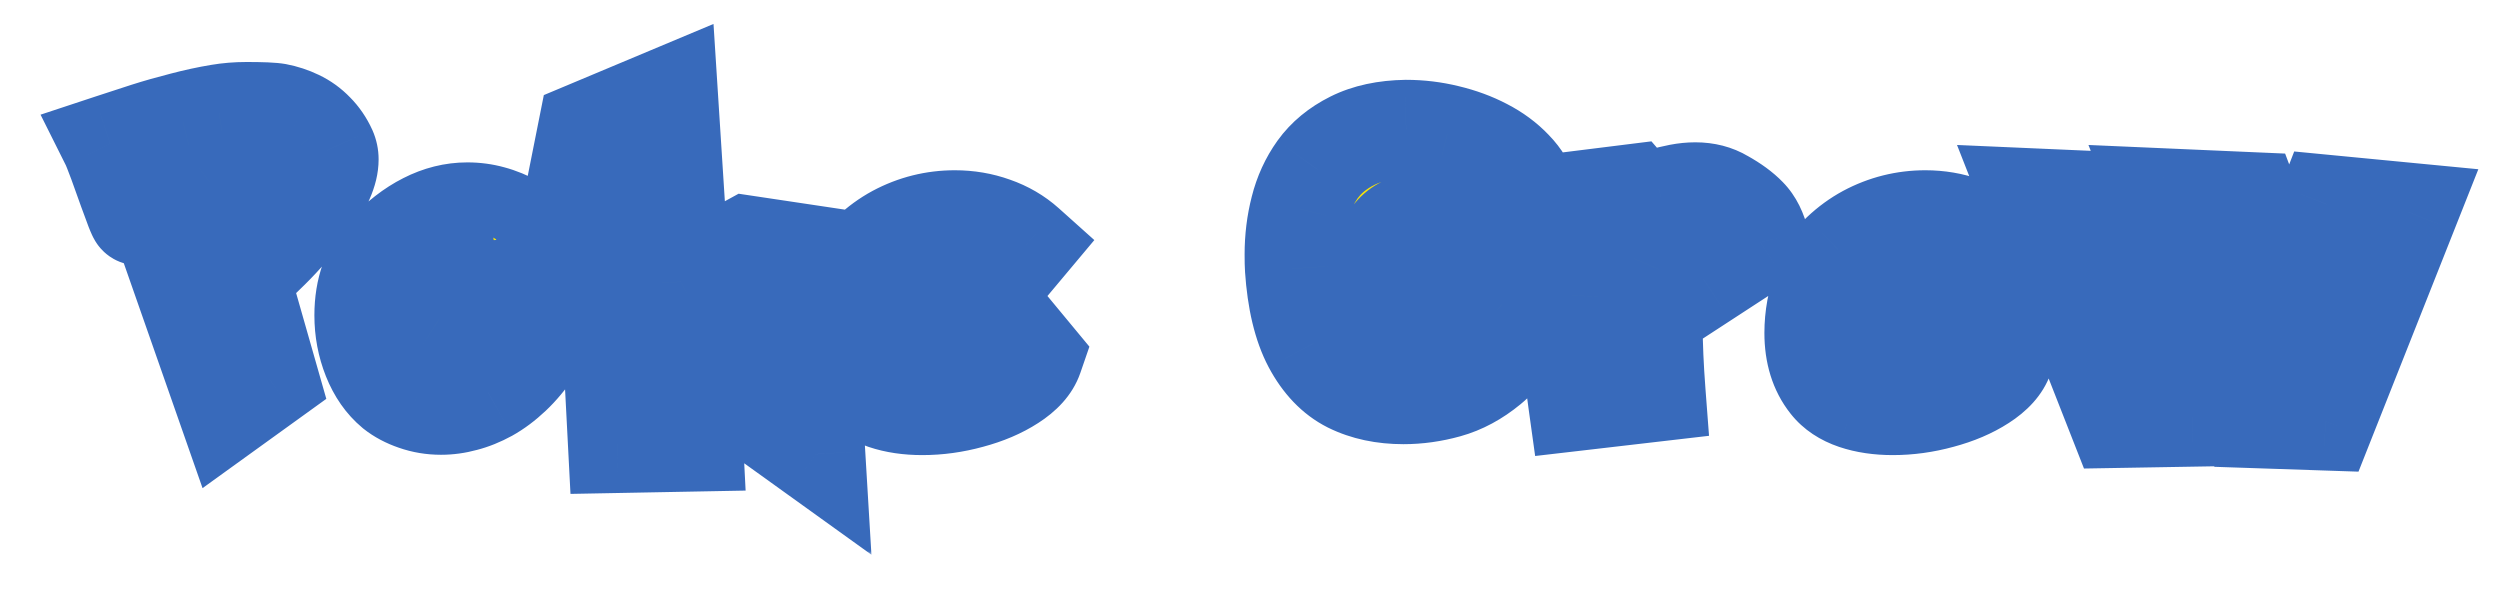 <svg width="304" height="73" viewBox="0 0 304 73" fill="none" xmlns="http://www.w3.org/2000/svg">
<mask id="path-1-outside-1_6_39" maskUnits="userSpaceOnUse" x="4" y="2.5" width="298" height="65" fill="black">
<rect fill="white" x="4" y="2.5" width="298" height="65"/>
<path d="M13.398 17.465C14.974 16.944 16.452 16.462 17.832 16.02C19.225 15.577 20.69 15.16 22.227 14.77C23.763 14.366 25.234 14.047 26.641 13.812C27.721 13.63 28.828 13.539 29.961 13.539C31.849 13.539 33.086 13.591 33.672 13.695C34.557 13.865 35.391 14.138 36.172 14.516C36.966 14.893 37.669 15.401 38.281 16.039C38.906 16.664 39.414 17.406 39.805 18.266C39.961 18.617 40.039 18.988 40.039 19.379C40.039 20.837 39.238 22.634 37.637 24.77C36.048 26.905 34.447 28.767 32.832 30.355C31.23 31.944 30.033 33.083 29.238 33.773L32.754 46.098L27.637 49.789L18.672 24.184C18.646 24.184 18.522 24.307 18.301 24.555C18.079 24.802 17.787 25.128 17.422 25.531C17.07 25.922 16.849 26.163 16.758 26.254C16.719 26.254 16.588 25.974 16.367 25.414C16.159 24.854 15.872 24.079 15.508 23.09C15.156 22.087 14.759 20.98 14.316 19.77C13.861 18.546 13.555 17.777 13.398 17.465ZM26.035 22.895L27.637 28.656C28.444 27.836 29.447 26.716 30.645 25.297C31.842 23.878 32.441 22.849 32.441 22.211C32.441 21.963 32.337 21.82 32.129 21.781C31.543 21.651 30.963 21.586 30.391 21.586C28.672 21.586 27.22 22.022 26.035 22.895ZM62.707 27.348C63.632 27.842 64.38 28.513 64.953 29.359C65.539 30.193 65.962 31.137 66.223 32.191C66.496 33.233 66.633 34.32 66.633 35.453C66.633 36.391 66.555 37.296 66.398 38.168C66.255 39.04 66.053 39.841 65.793 40.57C65.533 41.3 65.227 41.918 64.875 42.426C64.055 43.65 63.176 44.704 62.238 45.59C61.301 46.475 60.344 47.191 59.367 47.738C58.391 48.272 57.421 48.663 56.457 48.91C55.507 49.171 54.562 49.301 53.625 49.301C52.518 49.301 51.464 49.125 50.461 48.773C49.471 48.435 48.625 47.986 47.922 47.426C46.763 46.462 45.858 45.167 45.207 43.539C44.556 41.898 44.23 40.167 44.23 38.344C44.23 35.206 45.135 32.673 46.945 30.746C48.495 29.092 50.096 27.849 51.75 27.016C53.404 26.169 55.096 25.746 56.828 25.746C57.844 25.746 58.82 25.876 59.758 26.137C60.695 26.384 61.678 26.788 62.707 27.348ZM61.555 30.629C61.333 31.619 60.852 32.491 60.109 33.246C59.38 34.001 58.664 34.379 57.961 34.379C57.609 34.379 57.297 34.288 57.023 34.105C56.633 33.793 56.438 33.246 56.438 32.465C56.438 31.866 56.633 31.273 57.023 30.688C57.427 30.102 58.059 29.639 58.918 29.301C58.059 29.301 57.225 29.463 56.418 29.789C55.624 30.115 54.94 30.538 54.367 31.059C53.794 31.566 53.332 32.146 52.98 32.797C52.642 33.435 52.473 34.079 52.473 34.73C52.473 35.941 53.033 36.905 54.152 37.621C55.194 38.285 56.184 38.617 57.121 38.617C58.046 38.617 58.866 38.311 59.582 37.699C60.298 37.074 60.845 36.28 61.223 35.316C61.6 34.34 61.789 33.376 61.789 32.426C61.789 31.775 61.711 31.176 61.555 30.629ZM71.391 15.863L81.312 11.703L82.758 34.262L90.922 29.789L99.398 31.059L88.344 39.535L98.754 47.387L99.223 55.219L83.871 44.184L84.359 53.773L75.062 53.949L73.305 20.023L70.434 20.668L71.391 15.863ZM120.992 37.699L125.699 43.383C125.322 44.477 124.423 45.479 123.004 46.391C121.598 47.302 119.918 48.018 117.965 48.539C116.025 49.073 114.085 49.34 112.145 49.34C110.426 49.34 108.889 49.112 107.535 48.656C106.194 48.2 105.159 47.51 104.43 46.586C103.167 44.997 102.535 42.966 102.535 40.492C102.535 38.539 102.887 36.618 103.59 34.73C104.306 32.829 105.061 31.501 105.855 30.746C106.806 29.848 107.835 29.099 108.941 28.5C110.061 27.901 111.22 27.452 112.418 27.152C113.616 26.853 114.846 26.703 116.109 26.703C117.763 26.703 119.332 26.97 120.816 27.504C122.314 28.025 123.622 28.787 124.742 29.789L114.02 42.582C114.97 42.582 115.868 42.387 116.715 41.996C117.574 41.592 118.362 41.026 119.078 40.297C119.794 39.555 120.432 38.689 120.992 37.699ZM115.582 33.148C114.944 32.823 114.293 32.66 113.629 32.66C112.926 32.66 112.242 32.803 111.578 33.09C110.927 33.376 110.465 33.715 110.191 34.105C109.384 35.147 108.98 36.293 108.98 37.543C108.98 37.999 109.026 38.435 109.117 38.852C109.208 39.268 109.365 39.841 109.586 40.57L115.582 33.148ZM185.938 23.852L177.188 29.574C176.602 28.116 174.642 27.387 171.309 27.387C170.553 27.387 169.779 27.927 168.984 29.008C168.19 30.088 167.793 31.306 167.793 32.66C167.858 33.689 168.164 34.678 168.711 35.629C169.258 36.566 170.228 37.068 171.621 37.133C172.663 37.133 173.757 36.853 174.902 36.293C176.048 35.733 177.038 34.613 177.871 32.934C177.923 33.038 178.464 33.526 179.492 34.398C180.521 35.271 181.569 36.143 182.637 37.016C183.717 37.888 184.512 38.533 185.02 38.949C184.03 41.319 182.721 43.175 181.094 44.516C179.466 45.857 177.76 46.775 175.977 47.27C174.193 47.764 172.422 48.012 170.664 48.012C168.203 48.012 166.035 47.55 164.16 46.625C162.298 45.688 160.768 44.092 159.57 41.84C158.372 39.574 157.643 36.514 157.383 32.66C157.357 32.283 157.344 31.71 157.344 30.941C157.344 29.014 157.572 27.165 158.027 25.395C158.47 23.624 159.199 22.029 160.215 20.609C161.243 19.177 162.656 18.012 164.453 17.113C166.25 16.215 168.424 15.746 170.977 15.707C172.669 15.707 174.336 15.909 175.977 16.312C177.617 16.703 179.121 17.256 180.488 17.973C181.855 18.676 183.027 19.542 184.004 20.57C184.993 21.586 185.638 22.68 185.938 23.852ZM214.055 29.457L207.16 33.949C206.822 33.077 206.366 32.335 205.793 31.723C205.233 31.098 204.654 30.785 204.055 30.785C203.195 30.785 202.473 31.462 201.887 32.816C201.327 34.118 201.047 36.397 201.047 39.652C201.047 41.931 201.164 44.613 201.398 47.699L191.809 48.812C191.249 44.789 190.969 41.202 190.969 38.051C190.969 37.53 190.995 36.814 191.047 35.902L190.695 24.496L198.371 23.539L199.484 24.828C200.396 24.516 201.236 24.249 202.004 24.027C202.785 23.806 203.514 23.63 204.191 23.5C204.868 23.37 205.526 23.305 206.164 23.305C207.453 23.305 208.586 23.598 209.562 24.184C210.799 24.874 211.776 25.59 212.492 26.332C213.221 27.074 213.742 28.116 214.055 29.457ZM239.008 37.699L243.715 43.383C243.337 44.477 242.439 45.479 241.02 46.391C239.613 47.302 237.934 48.018 235.98 48.539C234.04 49.073 232.1 49.34 230.16 49.34C228.441 49.34 226.905 49.112 225.551 48.656C224.21 48.2 223.174 47.51 222.445 46.586C221.182 44.997 220.551 42.966 220.551 40.492C220.551 38.539 220.902 36.618 221.605 34.73C222.322 32.829 223.077 31.501 223.871 30.746C224.822 29.848 225.85 29.099 226.957 28.5C228.077 27.901 229.236 27.452 230.434 27.152C231.632 26.853 232.862 26.703 234.125 26.703C235.779 26.703 237.348 26.97 238.832 27.504C240.329 28.025 241.638 28.787 242.758 29.789L232.035 42.582C232.986 42.582 233.884 42.387 234.73 41.996C235.59 41.592 236.378 41.026 237.094 40.297C237.81 39.555 238.448 38.689 239.008 37.699ZM233.598 33.148C232.96 32.823 232.309 32.66 231.645 32.66C230.941 32.66 230.258 32.803 229.594 33.09C228.943 33.376 228.48 33.715 228.207 34.105C227.4 35.147 226.996 36.293 226.996 37.543C226.996 37.999 227.042 38.435 227.133 38.852C227.224 39.268 227.38 39.841 227.602 40.57L233.598 33.148ZM270.289 42.426L266.598 50.746L257.477 50.902L246.93 24.027L257.633 24.496L262.281 36.82L265.035 29.379L262.926 24.027L273.648 24.496L278.277 36.82L282.926 24.828L292.848 25.785L282.77 51.215L273.473 50.902L270.289 42.426Z"/>
</mask>
<path d="M13.398 17.465C14.974 16.944 16.452 16.462 17.832 16.02C19.225 15.577 20.69 15.16 22.227 14.77C23.763 14.366 25.234 14.047 26.641 13.812C27.721 13.63 28.828 13.539 29.961 13.539C31.849 13.539 33.086 13.591 33.672 13.695C34.557 13.865 35.391 14.138 36.172 14.516C36.966 14.893 37.669 15.401 38.281 16.039C38.906 16.664 39.414 17.406 39.805 18.266C39.961 18.617 40.039 18.988 40.039 19.379C40.039 20.837 39.238 22.634 37.637 24.77C36.048 26.905 34.447 28.767 32.832 30.355C31.23 31.944 30.033 33.083 29.238 33.773L32.754 46.098L27.637 49.789L18.672 24.184C18.646 24.184 18.522 24.307 18.301 24.555C18.079 24.802 17.787 25.128 17.422 25.531C17.07 25.922 16.849 26.163 16.758 26.254C16.719 26.254 16.588 25.974 16.367 25.414C16.159 24.854 15.872 24.079 15.508 23.09C15.156 22.087 14.759 20.98 14.316 19.77C13.861 18.546 13.555 17.777 13.398 17.465ZM26.035 22.895L27.637 28.656C28.444 27.836 29.447 26.716 30.645 25.297C31.842 23.878 32.441 22.849 32.441 22.211C32.441 21.963 32.337 21.82 32.129 21.781C31.543 21.651 30.963 21.586 30.391 21.586C28.672 21.586 27.22 22.022 26.035 22.895ZM62.707 27.348C63.632 27.842 64.38 28.513 64.953 29.359C65.539 30.193 65.962 31.137 66.223 32.191C66.496 33.233 66.633 34.32 66.633 35.453C66.633 36.391 66.555 37.296 66.398 38.168C66.255 39.04 66.053 39.841 65.793 40.57C65.533 41.3 65.227 41.918 64.875 42.426C64.055 43.65 63.176 44.704 62.238 45.59C61.301 46.475 60.344 47.191 59.367 47.738C58.391 48.272 57.421 48.663 56.457 48.91C55.507 49.171 54.562 49.301 53.625 49.301C52.518 49.301 51.464 49.125 50.461 48.773C49.471 48.435 48.625 47.986 47.922 47.426C46.763 46.462 45.858 45.167 45.207 43.539C44.556 41.898 44.23 40.167 44.23 38.344C44.23 35.206 45.135 32.673 46.945 30.746C48.495 29.092 50.096 27.849 51.75 27.016C53.404 26.169 55.096 25.746 56.828 25.746C57.844 25.746 58.82 25.876 59.758 26.137C60.695 26.384 61.678 26.788 62.707 27.348ZM61.555 30.629C61.333 31.619 60.852 32.491 60.109 33.246C59.38 34.001 58.664 34.379 57.961 34.379C57.609 34.379 57.297 34.288 57.023 34.105C56.633 33.793 56.438 33.246 56.438 32.465C56.438 31.866 56.633 31.273 57.023 30.688C57.427 30.102 58.059 29.639 58.918 29.301C58.059 29.301 57.225 29.463 56.418 29.789C55.624 30.115 54.94 30.538 54.367 31.059C53.794 31.566 53.332 32.146 52.98 32.797C52.642 33.435 52.473 34.079 52.473 34.73C52.473 35.941 53.033 36.905 54.152 37.621C55.194 38.285 56.184 38.617 57.121 38.617C58.046 38.617 58.866 38.311 59.582 37.699C60.298 37.074 60.845 36.28 61.223 35.316C61.6 34.34 61.789 33.376 61.789 32.426C61.789 31.775 61.711 31.176 61.555 30.629ZM71.391 15.863L81.312 11.703L82.758 34.262L90.922 29.789L99.398 31.059L88.344 39.535L98.754 47.387L99.223 55.219L83.871 44.184L84.359 53.773L75.062 53.949L73.305 20.023L70.434 20.668L71.391 15.863ZM120.992 37.699L125.699 43.383C125.322 44.477 124.423 45.479 123.004 46.391C121.598 47.302 119.918 48.018 117.965 48.539C116.025 49.073 114.085 49.34 112.145 49.34C110.426 49.34 108.889 49.112 107.535 48.656C106.194 48.2 105.159 47.51 104.43 46.586C103.167 44.997 102.535 42.966 102.535 40.492C102.535 38.539 102.887 36.618 103.59 34.73C104.306 32.829 105.061 31.501 105.855 30.746C106.806 29.848 107.835 29.099 108.941 28.5C110.061 27.901 111.22 27.452 112.418 27.152C113.616 26.853 114.846 26.703 116.109 26.703C117.763 26.703 119.332 26.97 120.816 27.504C122.314 28.025 123.622 28.787 124.742 29.789L114.02 42.582C114.97 42.582 115.868 42.387 116.715 41.996C117.574 41.592 118.362 41.026 119.078 40.297C119.794 39.555 120.432 38.689 120.992 37.699ZM115.582 33.148C114.944 32.823 114.293 32.66 113.629 32.66C112.926 32.66 112.242 32.803 111.578 33.09C110.927 33.376 110.465 33.715 110.191 34.105C109.384 35.147 108.98 36.293 108.98 37.543C108.98 37.999 109.026 38.435 109.117 38.852C109.208 39.268 109.365 39.841 109.586 40.57L115.582 33.148ZM185.938 23.852L177.188 29.574C176.602 28.116 174.642 27.387 171.309 27.387C170.553 27.387 169.779 27.927 168.984 29.008C168.19 30.088 167.793 31.306 167.793 32.66C167.858 33.689 168.164 34.678 168.711 35.629C169.258 36.566 170.228 37.068 171.621 37.133C172.663 37.133 173.757 36.853 174.902 36.293C176.048 35.733 177.038 34.613 177.871 32.934C177.923 33.038 178.464 33.526 179.492 34.398C180.521 35.271 181.569 36.143 182.637 37.016C183.717 37.888 184.512 38.533 185.02 38.949C184.03 41.319 182.721 43.175 181.094 44.516C179.466 45.857 177.76 46.775 175.977 47.27C174.193 47.764 172.422 48.012 170.664 48.012C168.203 48.012 166.035 47.55 164.16 46.625C162.298 45.688 160.768 44.092 159.57 41.84C158.372 39.574 157.643 36.514 157.383 32.66C157.357 32.283 157.344 31.71 157.344 30.941C157.344 29.014 157.572 27.165 158.027 25.395C158.47 23.624 159.199 22.029 160.215 20.609C161.243 19.177 162.656 18.012 164.453 17.113C166.25 16.215 168.424 15.746 170.977 15.707C172.669 15.707 174.336 15.909 175.977 16.312C177.617 16.703 179.121 17.256 180.488 17.973C181.855 18.676 183.027 19.542 184.004 20.57C184.993 21.586 185.638 22.68 185.938 23.852ZM214.055 29.457L207.16 33.949C206.822 33.077 206.366 32.335 205.793 31.723C205.233 31.098 204.654 30.785 204.055 30.785C203.195 30.785 202.473 31.462 201.887 32.816C201.327 34.118 201.047 36.397 201.047 39.652C201.047 41.931 201.164 44.613 201.398 47.699L191.809 48.812C191.249 44.789 190.969 41.202 190.969 38.051C190.969 37.53 190.995 36.814 191.047 35.902L190.695 24.496L198.371 23.539L199.484 24.828C200.396 24.516 201.236 24.249 202.004 24.027C202.785 23.806 203.514 23.63 204.191 23.5C204.868 23.37 205.526 23.305 206.164 23.305C207.453 23.305 208.586 23.598 209.562 24.184C210.799 24.874 211.776 25.59 212.492 26.332C213.221 27.074 213.742 28.116 214.055 29.457ZM239.008 37.699L243.715 43.383C243.337 44.477 242.439 45.479 241.02 46.391C239.613 47.302 237.934 48.018 235.98 48.539C234.04 49.073 232.1 49.34 230.16 49.34C228.441 49.34 226.905 49.112 225.551 48.656C224.21 48.2 223.174 47.51 222.445 46.586C221.182 44.997 220.551 42.966 220.551 40.492C220.551 38.539 220.902 36.618 221.605 34.73C222.322 32.829 223.077 31.501 223.871 30.746C224.822 29.848 225.85 29.099 226.957 28.5C228.077 27.901 229.236 27.452 230.434 27.152C231.632 26.853 232.862 26.703 234.125 26.703C235.779 26.703 237.348 26.97 238.832 27.504C240.329 28.025 241.638 28.787 242.758 29.789L232.035 42.582C232.986 42.582 233.884 42.387 234.73 41.996C235.59 41.592 236.378 41.026 237.094 40.297C237.81 39.555 238.448 38.689 239.008 37.699ZM233.598 33.148C232.96 32.823 232.309 32.66 231.645 32.66C230.941 32.66 230.258 32.803 229.594 33.09C228.943 33.376 228.48 33.715 228.207 34.105C227.4 35.147 226.996 36.293 226.996 37.543C226.996 37.999 227.042 38.435 227.133 38.852C227.224 39.268 227.38 39.841 227.602 40.57L233.598 33.148ZM270.289 42.426L266.598 50.746L257.477 50.902L246.93 24.027L257.633 24.496L262.281 36.82L265.035 29.379L262.926 24.027L273.648 24.496L278.277 36.82L282.926 24.828L292.848 25.785L282.77 51.215L273.473 50.902L270.289 42.426Z" fill="#FAE307"/>
<path d="M13.398 17.465L11.515 11.768L4.93 13.945L8.032 20.148L13.398 17.465ZM17.832 16.02L16.015 10.301L16.007 10.304L15.999 10.306L17.832 16.02ZM22.227 14.77L23.705 20.584L23.728 20.579L23.751 20.573L22.227 14.77ZM26.641 13.812L27.627 19.731L27.639 19.729L26.641 13.812ZM33.672 13.695L34.798 7.802L34.76 7.795L34.722 7.788L33.672 13.695ZM36.172 14.516L33.561 19.918L33.578 19.926L33.596 19.934L36.172 14.516ZM38.281 16.039L33.951 20.192L33.994 20.238L34.039 20.282L38.281 16.039ZM39.805 18.266L45.288 15.829L45.277 15.806L45.267 15.783L39.805 18.266ZM37.637 24.77L32.837 21.169L32.83 21.179L32.823 21.188L37.637 24.77ZM32.832 30.355L28.624 26.078L28.615 26.087L28.607 26.096L32.832 30.355ZM29.238 33.773L25.303 29.244L22.421 31.748L23.468 35.419L29.238 33.773ZM32.754 46.098L36.264 50.964L39.679 48.501L38.524 44.452L32.754 46.098ZM27.637 49.789L21.974 51.772L24.629 59.357L31.147 54.655L27.637 49.789ZM18.672 24.184L24.335 22.201L22.928 18.184H18.672V24.184ZM17.422 25.531L12.969 21.509L12.962 21.517L17.422 25.531ZM16.758 26.254V32.254H19.243L21 30.497L16.758 26.254ZM16.367 25.414L10.744 27.506L10.765 27.564L10.787 27.62L16.367 25.414ZM15.508 23.09L9.846 25.075L9.861 25.12L9.878 25.164L15.508 23.09ZM14.316 19.77L19.952 17.709L19.945 17.693L19.939 17.676L14.316 19.77ZM26.035 22.895L22.478 18.063L19.146 20.516L20.254 24.501L26.035 22.895ZM27.637 28.656L21.856 30.263L24.635 40.261L31.913 32.865L27.637 28.656ZM32.129 21.781L30.827 27.638L30.925 27.66L31.023 27.678L32.129 21.781ZM15.282 23.162C16.843 22.646 18.303 22.169 19.665 21.733L15.999 10.306C14.6 10.755 13.105 11.242 11.515 11.768L15.282 23.162ZM19.649 21.738C20.922 21.334 22.273 20.949 23.705 20.584L20.748 8.955C19.107 9.372 17.529 9.82 16.015 10.301L19.649 21.738ZM23.751 20.573C25.13 20.21 26.421 19.932 27.627 19.731L25.654 7.894C24.048 8.162 22.396 8.521 20.702 8.966L23.751 20.573ZM27.639 19.729C28.379 19.604 29.151 19.539 29.961 19.539V7.539C28.505 7.539 27.064 7.656 25.643 7.896L27.639 19.729ZM29.961 19.539C30.859 19.539 31.549 19.552 32.052 19.573C32.624 19.597 32.745 19.625 32.622 19.603L34.722 7.788C33.521 7.574 31.737 7.539 29.961 7.539V19.539ZM32.545 19.589C32.937 19.663 33.269 19.777 33.561 19.918L38.783 9.114C37.512 8.499 36.178 8.066 34.798 7.802L32.545 19.589ZM33.596 19.934C33.73 19.998 33.84 20.076 33.951 20.192L42.611 11.886C41.499 10.726 40.202 9.788 38.748 9.097L33.596 19.934ZM34.039 20.282C34.121 20.364 34.229 20.499 34.343 20.748L45.267 15.783C44.599 14.313 43.691 12.964 42.524 11.796L34.039 20.282ZM34.322 20.703C34.132 20.275 34.039 19.814 34.039 19.379H46.039C46.039 18.162 45.79 16.959 45.288 15.829L34.322 20.703ZM34.039 19.379C34.039 19.027 34.129 18.995 33.958 19.378C33.792 19.75 33.457 20.343 32.837 21.169L42.437 28.369C44.253 25.948 46.039 22.836 46.039 19.379H34.039ZM32.823 21.188C31.387 23.118 29.985 24.739 28.624 26.078L37.04 34.633C38.908 32.794 40.709 30.692 42.451 28.351L32.823 21.188ZM28.607 26.096C27.018 27.671 25.938 28.692 25.303 29.244L33.173 38.303C34.127 37.474 35.443 36.217 37.057 34.615L28.607 26.096ZM23.468 35.419L26.984 47.744L38.524 44.452L35.008 32.127L23.468 35.419ZM29.244 41.232L24.127 44.923L31.147 54.655L36.264 50.964L29.244 41.232ZM33.3 47.806L24.335 22.201L13.009 26.166L21.974 51.772L33.3 47.806ZM18.672 18.184C17.582 18.184 16.765 18.482 16.417 18.622C16.007 18.788 15.697 18.966 15.522 19.074C15.173 19.288 14.921 19.492 14.813 19.581C14.576 19.777 14.394 19.956 14.317 20.034C14.136 20.215 13.961 20.407 13.829 20.554L22.772 28.555C22.862 28.455 22.86 28.461 22.802 28.519C22.787 28.534 22.655 28.668 22.455 28.833C22.366 28.906 22.129 29.099 21.793 29.305C21.624 29.409 21.32 29.584 20.915 29.748C20.572 29.886 19.759 30.184 18.672 30.184V18.184ZM13.829 20.554C13.617 20.791 13.331 21.109 12.969 21.509L21.875 29.553C22.242 29.146 22.542 28.813 22.772 28.555L13.829 20.554ZM12.962 21.517C12.793 21.705 12.665 21.846 12.574 21.945C12.529 21.995 12.499 22.027 12.481 22.045C12.458 22.071 12.475 22.052 12.515 22.011L21 30.497C21.229 30.268 21.571 29.89 21.882 29.545L12.962 21.517ZM16.758 20.254C18.495 20.254 19.699 20.994 20.169 21.32C20.71 21.696 21.067 22.077 21.235 22.268C21.579 22.657 21.786 22.999 21.846 23.097C21.933 23.241 21.991 23.353 22.017 23.403C22.046 23.46 22.065 23.5 22.071 23.514C22.083 23.538 22.047 23.46 21.947 23.208L10.787 27.62C10.909 27.927 11.049 28.27 11.191 28.574C11.25 28.701 11.385 28.988 11.577 29.306C11.658 29.439 11.884 29.807 12.243 30.214C12.419 30.413 12.783 30.801 13.33 31.181C13.806 31.511 15.016 32.254 16.758 32.254V20.254ZM21.991 23.322C21.785 22.771 21.502 22.003 21.138 21.016L9.878 25.164C10.243 26.156 10.532 26.938 10.744 27.506L21.991 23.322ZM21.17 21.105C20.808 20.072 20.402 18.94 19.952 17.709L8.681 21.83C9.117 23.021 9.505 24.102 9.846 25.075L21.17 21.105ZM19.939 17.676C19.52 16.551 19.096 15.444 18.765 14.782L8.032 20.148C7.994 20.073 7.989 20.056 8.027 20.144C8.059 20.219 8.106 20.333 8.171 20.496C8.301 20.821 8.474 21.272 8.694 21.863L19.939 17.676ZM20.254 24.501L21.856 30.263L33.417 27.049L31.816 21.288L20.254 24.501ZM31.913 32.865C32.872 31.89 33.985 30.642 35.23 29.167L26.059 21.427C24.908 22.791 24.016 23.781 23.36 24.448L31.913 32.865ZM35.23 29.167C35.943 28.321 36.634 27.413 37.177 26.48C37.62 25.719 38.441 24.163 38.441 22.211H26.441C26.441 21.826 26.486 21.507 26.534 21.272C26.582 21.036 26.639 20.854 26.683 20.733C26.765 20.505 26.831 20.4 26.807 20.442C26.788 20.474 26.725 20.576 26.594 20.755C26.465 20.931 26.29 21.154 26.059 21.427L35.23 29.167ZM38.441 22.211C38.441 21.309 38.258 19.822 37.216 18.389C36.091 16.842 34.529 16.127 33.235 15.884L31.023 27.678C29.937 27.475 28.532 26.851 27.511 25.447C26.573 24.157 26.441 22.866 26.441 22.211H38.441ZM33.431 15.924C32.438 15.704 31.422 15.586 30.391 15.586V27.586C30.505 27.586 30.648 27.599 30.827 27.638L33.431 15.924ZM30.391 15.586C27.614 15.586 24.859 16.309 22.478 18.063L29.593 27.726C29.615 27.71 29.651 27.686 29.739 27.659C29.836 27.63 30.039 27.586 30.391 27.586V15.586ZM62.707 27.348L59.839 32.618L59.857 32.628L59.876 32.638L62.707 27.348ZM64.953 29.359L59.984 32.723L60.014 32.767L60.045 32.81L64.953 29.359ZM66.223 32.191L60.398 33.63L60.408 33.672L60.419 33.715L66.223 32.191ZM66.398 38.168L60.492 37.11L60.485 37.153L60.478 37.196L66.398 38.168ZM64.875 42.426L59.942 39.011L59.916 39.048L59.891 39.085L64.875 42.426ZM59.367 47.738L62.245 53.003L62.272 52.988L62.299 52.973L59.367 47.738ZM56.457 48.91L54.965 43.099L54.918 43.111L54.872 43.123L56.457 48.91ZM50.461 48.773L52.446 43.111L52.425 43.104L52.403 43.096L50.461 48.773ZM47.922 47.426L44.086 52.039L44.135 52.08L44.184 52.12L47.922 47.426ZM45.207 43.539L39.63 45.752L39.633 45.76L39.636 45.767L45.207 43.539ZM46.945 30.746L51.319 34.854L51.324 34.849L46.945 30.746ZM51.75 27.016L54.45 32.374L54.467 32.365L54.484 32.357L51.75 27.016ZM59.758 26.137L58.152 31.918L58.189 31.928L58.227 31.938L59.758 26.137ZM61.555 30.629L67.324 28.981L55.699 29.319L61.555 30.629ZM60.109 33.246L55.83 29.041L55.811 29.059L55.793 29.078L60.109 33.246ZM57.023 34.105L53.275 38.791L53.479 38.953L53.695 39.098L57.023 34.105ZM57.023 30.688L52.082 27.284L52.056 27.321L52.031 27.359L57.023 30.688ZM58.918 29.301L61.117 34.883L58.918 23.301V29.301ZM56.418 29.789L54.174 24.224L54.158 24.231L54.143 24.237L56.418 29.789ZM54.367 31.059L58.347 35.549L58.375 35.524L58.403 35.498L54.367 31.059ZM52.98 32.797L47.701 29.946L47.691 29.965L47.68 29.985L52.98 32.797ZM54.152 37.621L50.92 42.676L50.927 42.681L54.152 37.621ZM59.582 37.699L63.48 42.261L63.504 42.24L63.527 42.22L59.582 37.699ZM61.223 35.316L66.809 37.506L66.814 37.493L66.819 37.48L61.223 35.316ZM59.876 32.638C59.934 32.669 59.956 32.689 59.959 32.691C59.962 32.694 59.964 32.696 59.967 32.699C59.969 32.702 59.975 32.709 59.984 32.723L69.922 25.996C68.789 24.322 67.298 22.999 65.538 22.058L59.876 32.638ZM60.045 32.81C60.175 32.996 60.303 33.249 60.398 33.63L72.048 30.753C71.621 29.025 70.903 27.389 69.861 25.908L60.045 32.81ZM60.419 33.715C60.556 34.234 60.633 34.808 60.633 35.453H72.633C72.633 33.833 72.437 32.232 72.026 30.668L60.419 33.715ZM60.633 35.453C60.633 36.056 60.583 36.606 60.492 37.11L72.305 39.226C72.527 37.985 72.633 36.725 72.633 35.453H60.633ZM60.478 37.196C60.385 37.761 60.266 38.207 60.142 38.552L71.443 42.588C71.841 41.476 72.126 40.319 72.319 39.14L60.478 37.196ZM60.142 38.552C60.016 38.906 59.93 39.028 59.942 39.011L69.808 45.841C70.523 44.808 71.049 43.693 71.443 42.588L60.142 38.552ZM59.891 39.085C59.285 39.989 58.688 40.69 58.118 41.228L66.358 49.952C67.663 48.719 68.824 47.31 69.859 45.766L59.891 39.085ZM58.118 41.228C57.487 41.825 56.922 42.231 56.436 42.503L62.299 52.973C63.765 52.152 65.115 51.126 66.358 49.952L58.118 41.228ZM56.489 42.474C55.899 42.796 55.392 42.989 54.965 43.099L57.949 54.722C59.449 54.337 60.882 53.748 62.245 53.003L56.489 42.474ZM54.872 43.123C54.411 43.25 54 43.301 53.625 43.301V55.301C55.125 55.301 56.602 55.092 58.042 54.697L54.872 43.123ZM53.625 43.301C53.166 43.301 52.785 43.23 52.446 43.111L48.476 54.435C50.142 55.02 51.871 55.301 53.625 55.301V43.301ZM52.403 43.096C51.959 42.945 51.745 42.8 51.659 42.732L44.184 52.12C45.505 53.171 46.983 53.925 48.519 54.45L52.403 43.096ZM51.758 42.812C51.483 42.584 51.119 42.163 50.778 41.311L39.636 45.767C40.597 48.17 42.042 50.34 44.086 52.039L51.758 42.812ZM50.784 41.326C50.422 40.413 50.23 39.434 50.23 38.344H38.23C38.23 40.899 38.69 43.384 39.63 45.752L50.784 41.326ZM50.23 38.344C50.23 36.428 50.745 35.465 51.319 34.854L42.572 26.639C39.526 29.881 38.23 33.983 38.23 38.344H50.23ZM51.324 34.849C52.496 33.598 53.548 32.828 54.45 32.374L49.05 21.657C46.645 22.87 44.494 24.587 42.567 26.644L51.324 34.849ZM54.484 32.357C55.354 31.911 56.115 31.746 56.828 31.746V19.746C54.078 19.746 51.453 20.427 49.016 21.674L54.484 32.357ZM56.828 31.746C57.325 31.746 57.76 31.809 58.152 31.918L61.364 20.356C59.881 19.944 58.363 19.746 56.828 19.746V31.746ZM58.227 31.938C58.614 32.04 59.149 32.242 59.839 32.618L65.576 22.078C64.208 21.334 62.776 20.728 61.289 20.335L58.227 31.938ZM55.699 29.319C55.711 29.268 55.736 29.196 55.775 29.125C55.814 29.055 55.843 29.027 55.83 29.041L64.389 37.452C65.88 35.934 66.933 34.071 67.41 31.939L55.699 29.319ZM55.793 29.078C55.64 29.237 56.381 28.379 57.961 28.379V40.379C60.947 40.379 63.121 38.765 64.426 37.414L55.793 29.078ZM57.961 28.379C58.707 28.379 59.57 28.592 60.352 29.113L53.695 39.098C55.024 39.984 56.512 40.379 57.961 40.379V28.379ZM60.772 29.42C62.451 30.764 62.438 32.455 62.438 32.465H50.438C50.438 34.037 50.814 36.822 53.275 38.791L60.772 29.42ZM62.438 32.465C62.438 33.246 62.164 33.793 62.016 34.016L52.031 27.359C51.101 28.754 50.438 30.485 50.438 32.465H62.438ZM61.965 34.091C61.516 34.743 61.04 34.913 61.117 34.883L56.719 23.718C55.077 24.365 53.339 25.46 52.082 27.284L61.965 34.091ZM58.918 23.301C57.28 23.301 55.685 23.615 54.174 24.224L58.662 35.354C58.765 35.312 58.838 35.301 58.918 35.301V23.301ZM54.143 24.237C52.771 24.799 51.475 25.579 50.331 26.619L58.403 35.498C58.405 35.496 58.476 35.43 58.693 35.341L54.143 24.237ZM50.387 26.569C49.307 27.526 48.398 28.655 47.701 29.946L58.26 35.648C58.266 35.636 58.281 35.607 58.347 35.549L50.387 26.569ZM47.68 29.985C46.933 31.392 46.473 32.995 46.473 34.73H58.473C58.473 34.931 58.446 35.119 58.403 35.283C58.361 35.444 58.31 35.553 58.281 35.609L47.68 29.985ZM46.473 34.73C46.473 38.215 48.276 40.985 50.92 42.676L57.385 32.566C57.476 32.624 57.796 32.858 58.08 33.347C58.378 33.859 58.473 34.372 58.473 34.73H46.473ZM50.927 42.681C52.632 43.768 54.731 44.617 57.121 44.617V32.617C57.37 32.617 57.533 32.663 57.584 32.68C57.628 32.694 57.56 32.678 57.378 32.562L50.927 42.681ZM57.121 44.617C59.504 44.617 61.7 43.782 63.48 42.261L55.684 33.138C55.819 33.023 56.037 32.876 56.333 32.766C56.63 32.655 56.908 32.617 57.121 32.617V44.617ZM63.527 42.22C65.033 40.906 66.112 39.285 66.809 37.506L55.636 33.127C55.619 33.17 55.606 33.199 55.597 33.215C55.589 33.23 55.585 33.235 55.587 33.232C55.59 33.229 55.595 33.221 55.605 33.21C55.615 33.199 55.626 33.188 55.637 33.179L63.527 42.22ZM66.819 37.48C67.436 35.884 67.789 34.188 67.789 32.426H55.789C55.789 32.565 55.764 32.796 55.626 33.153L66.819 37.48ZM67.789 32.426C67.789 31.296 67.653 30.134 67.324 28.981L55.785 32.277C55.768 32.217 55.789 32.253 55.789 32.426H67.789ZM71.391 15.863L69.071 10.33L66.129 11.563L65.506 14.691L71.391 15.863ZM81.312 11.703L87.3 11.319L86.762 2.912L78.992 6.17L81.312 11.703ZM82.758 34.262L76.77 34.645L77.373 44.053L85.641 39.524L82.758 34.262ZM90.922 29.789L91.811 23.855L89.812 23.556L88.039 24.527L90.922 29.789ZM99.398 31.059L103.049 35.82L114.267 27.218L100.287 25.125L99.398 31.059ZM88.344 39.535L84.693 34.774L78.432 39.575L84.731 44.325L88.344 39.535ZM98.754 47.387L104.743 47.028L104.578 44.264L102.367 42.596L98.754 47.387ZM99.223 55.219L95.721 60.091L105.966 67.455L105.212 54.86L99.223 55.219ZM83.871 44.184L87.373 39.312L77.245 32.031L77.879 44.489L83.871 44.184ZM84.359 53.773L84.473 59.772L90.667 59.655L90.352 53.468L84.359 53.773ZM75.062 53.949L69.07 54.26L69.371 60.058L75.176 59.948L75.062 53.949ZM73.305 20.023L79.297 19.713L78.929 12.612L71.99 14.169L73.305 20.023ZM70.434 20.668L64.549 19.496L62.747 28.543L71.748 26.522L70.434 20.668ZM73.711 21.397L83.633 17.236L78.992 6.17L69.071 10.33L73.711 21.397ZM75.325 12.087L76.77 34.645L88.746 33.878L87.3 11.319L75.325 12.087ZM85.641 39.524L93.805 35.051L88.039 24.527L79.875 29L85.641 39.524ZM90.033 35.723L98.51 36.992L100.287 25.125L91.811 23.855L90.033 35.723ZM95.748 26.297L84.693 34.774L91.995 44.297L103.049 35.82L95.748 26.297ZM84.731 44.325L95.141 52.177L102.367 42.596L91.957 34.745L84.731 44.325ZM92.765 47.745L93.233 55.577L105.212 54.86L104.743 47.028L92.765 47.745ZM102.725 50.347L87.373 39.312L80.369 49.056L95.721 60.091L102.725 50.347ZM77.879 44.489L78.367 54.078L90.352 53.468L89.863 43.879L77.879 44.489ZM84.246 47.775L74.949 47.95L75.176 59.948L84.473 59.772L84.246 47.775ZM81.055 53.639L79.297 19.713L67.313 20.334L69.07 54.26L81.055 53.639ZM71.99 14.169L69.119 14.814L71.748 26.522L74.619 25.878L71.99 14.169ZM76.318 21.84L77.275 17.035L65.506 14.691L64.549 19.496L76.318 21.84ZM120.992 37.699L125.613 33.872L120.059 27.165L115.77 34.745L120.992 37.699ZM125.699 43.383L131.371 45.341L132.471 42.153L130.32 39.556L125.699 43.383ZM123.004 46.391L119.762 41.342L119.751 41.349L119.741 41.356L123.004 46.391ZM117.965 48.539L116.419 42.742L116.396 42.748L116.373 42.754L117.965 48.539ZM107.535 48.656L105.605 54.337L105.613 54.34L105.621 54.343L107.535 48.656ZM104.43 46.586L109.141 42.87L109.133 42.861L109.126 42.852L104.43 46.586ZM103.59 34.73L97.975 32.615L97.971 32.626L97.967 32.636L103.59 34.73ZM105.855 30.746L101.734 26.386L101.728 26.392L101.721 26.398L105.855 30.746ZM108.941 28.5L106.111 23.209L106.099 23.216L106.086 23.223L108.941 28.5ZM112.418 27.152L110.963 21.331L112.418 27.152ZM120.816 27.504L118.786 33.15L118.816 33.16L118.845 33.171L120.816 27.504ZM124.742 29.789L129.341 33.643L133.071 29.193L128.744 25.319L124.742 29.789ZM114.02 42.582L109.421 38.728L101.162 48.582H114.02V42.582ZM116.715 41.996L119.229 47.444L119.247 47.435L119.266 47.427L116.715 41.996ZM119.078 40.297L123.359 44.501L123.377 44.482L123.396 44.463L119.078 40.297ZM115.582 33.148L120.249 36.919L124.898 31.165L118.309 27.804L115.582 33.148ZM111.578 33.09L109.202 27.581L109.182 27.589L109.162 27.598L111.578 33.09ZM110.191 34.105L114.934 37.781L115.023 37.666L115.107 37.546L110.191 34.105ZM109.117 38.852L103.256 40.134L109.117 38.852ZM109.586 40.57L103.845 42.313L107.135 53.152L114.253 44.341L109.586 40.57ZM116.371 41.526L121.078 47.21L130.32 39.556L125.613 33.872L116.371 41.526ZM120.028 41.425C120.139 41.103 120.276 40.949 120.274 40.951C120.271 40.954 120.235 40.994 120.15 41.064C120.065 41.134 119.939 41.228 119.762 41.342L126.246 51.439C128.297 50.122 130.392 48.176 131.371 45.341L120.028 41.425ZM119.741 41.356C118.959 41.862 117.884 42.351 116.419 42.742L119.511 54.337C121.952 53.686 124.236 52.742 126.267 51.425L119.741 41.356ZM116.373 42.754C114.932 43.151 113.527 43.34 112.145 43.34V55.34C114.642 55.34 117.117 54.995 119.557 54.324L116.373 42.754ZM112.145 43.34C110.949 43.34 110.076 43.181 109.449 42.97L105.621 54.343C107.703 55.043 109.903 55.34 112.145 55.34V43.34ZM109.466 42.975C109.222 42.892 109.11 42.824 109.081 42.805C109.059 42.79 109.093 42.809 109.141 42.87L99.719 50.302C101.3 52.306 103.392 53.585 105.605 54.337L109.466 42.975ZM109.126 42.852C108.88 42.542 108.535 41.916 108.535 40.492H96.535C96.535 44.016 97.454 47.453 99.733 50.32L109.126 42.852ZM108.535 40.492C108.535 39.276 108.751 38.064 109.213 36.825L97.967 32.636C97.022 35.173 96.535 37.802 96.535 40.492H108.535ZM109.205 36.846C109.486 36.099 109.728 35.594 109.909 35.274C110.101 34.937 110.15 34.942 109.99 35.094L101.721 26.398C99.925 28.105 98.783 30.471 97.975 32.615L109.205 36.846ZM109.977 35.106C110.562 34.553 111.168 34.117 111.797 33.777L106.086 23.223C104.501 24.081 103.05 25.142 101.734 26.386L109.977 35.106ZM111.771 33.791C112.469 33.418 113.167 33.15 113.873 32.973L110.963 21.331C109.273 21.754 107.654 22.384 106.111 23.209L111.771 33.791ZM113.873 32.973C114.584 32.795 115.326 32.703 116.109 32.703V20.703C114.367 20.703 112.647 20.91 110.963 21.331L113.873 32.973ZM116.109 32.703C117.105 32.703 117.984 32.861 118.786 33.15L122.847 21.858C120.68 21.079 118.421 20.703 116.109 20.703V32.703ZM118.845 33.171C119.635 33.446 120.243 33.815 120.74 34.259L128.744 25.319C127.001 23.758 124.993 22.604 122.788 21.837L118.845 33.171ZM120.144 25.935L109.421 38.728L118.618 46.436L129.341 33.643L120.144 25.935ZM114.02 48.582C115.821 48.582 117.579 48.206 119.229 47.444L114.2 36.548C114.158 36.568 114.119 36.582 114.02 36.582V48.582ZM119.266 47.427C120.818 46.698 122.182 45.7 123.359 44.501L114.797 36.093C114.542 36.352 114.331 36.487 114.164 36.565L119.266 47.427ZM123.396 44.463C124.497 43.322 125.43 42.039 126.214 40.654L115.77 34.745C115.434 35.338 115.091 35.788 114.76 36.131L123.396 44.463ZM118.309 27.804C116.894 27.082 115.314 26.66 113.629 26.66V38.66C113.465 38.66 113.305 38.639 113.16 38.603C113.017 38.567 112.914 38.523 112.855 38.493L118.309 27.804ZM113.629 26.66C112.085 26.66 110.594 26.98 109.202 27.581L113.955 38.599C113.931 38.609 113.884 38.626 113.819 38.64C113.754 38.654 113.688 38.66 113.629 38.66V26.66ZM109.162 27.598C107.966 28.124 106.416 29.036 105.276 30.665L115.107 37.546C114.799 37.986 114.484 38.256 114.288 38.399C114.096 38.54 113.976 38.59 113.995 38.582L109.162 27.598ZM105.449 30.43C103.874 32.462 102.98 34.887 102.98 37.543H114.98C114.98 37.555 114.979 37.583 114.973 37.622C114.966 37.661 114.956 37.702 114.942 37.74C114.913 37.822 114.891 37.837 114.934 37.781L105.449 30.43ZM102.98 37.543C102.98 38.401 103.066 39.268 103.256 40.134L114.979 37.569C114.982 37.584 114.982 37.591 114.982 37.588C114.982 37.585 114.98 37.571 114.98 37.543H102.98ZM103.256 40.134C103.397 40.781 103.607 41.53 103.845 42.313L115.327 38.827C115.122 38.152 115.019 37.756 114.979 37.569L103.256 40.134ZM114.253 44.341L120.249 36.919L110.915 29.378L104.919 36.8L114.253 44.341ZM185.938 23.852L189.222 28.873L192.813 26.524L191.751 22.366L185.938 23.852ZM177.188 29.574L171.62 31.811L174.348 38.601L180.472 34.596L177.188 29.574ZM168.984 29.008L164.15 25.455L168.984 29.008ZM167.793 32.66H161.793V32.85L161.805 33.039L167.793 32.66ZM168.711 35.629L163.51 38.621L163.519 38.637L163.528 38.652L168.711 35.629ZM171.621 37.133L171.341 43.126L171.481 43.133H171.621V37.133ZM177.871 32.934L183.238 30.25L177.85 19.475L172.496 30.267L177.871 32.934ZM179.492 34.398L175.611 38.974L179.492 34.398ZM182.637 37.016L178.84 41.662L178.854 41.673L178.868 41.684L182.637 37.016ZM185.02 38.949L190.556 41.261L192.276 37.142L188.825 34.311L185.02 38.949ZM164.16 46.625L161.462 51.984L161.484 51.995L161.507 52.006L164.16 46.625ZM159.57 41.84L154.266 44.644L154.269 44.651L154.273 44.657L159.57 41.84ZM157.383 32.66L163.369 32.256L163.369 32.247L157.383 32.66ZM158.027 25.395L163.838 26.89L163.843 26.87L163.848 26.85L158.027 25.395ZM160.215 20.609L155.341 17.109L155.335 17.118L160.215 20.609ZM170.977 15.707V9.707H170.931L170.885 9.708L170.977 15.707ZM175.977 16.312L174.543 22.139L174.565 22.144L174.587 22.149L175.977 16.312ZM180.488 17.973L177.704 23.288L177.724 23.298L177.744 23.308L180.488 17.973ZM184.004 20.57L179.653 24.701L179.679 24.73L179.707 24.758L184.004 20.57ZM182.653 18.83L173.903 24.553L180.472 34.596L189.222 28.873L182.653 18.83ZM182.755 27.337C181.643 24.569 179.385 23.06 177.371 22.31C175.443 21.593 173.316 21.387 171.309 21.387V33.387C171.932 33.387 172.399 33.421 172.732 33.467C173.072 33.514 173.203 33.563 173.186 33.557C173.168 33.55 172.914 33.455 172.58 33.168C172.219 32.858 171.857 32.4 171.62 31.811L182.755 27.337ZM171.309 21.387C167.563 21.387 165.227 23.988 164.15 25.455L173.819 32.561C173.977 32.347 173.92 32.486 173.594 32.713C173.228 32.968 172.436 33.387 171.309 33.387V21.387ZM164.15 25.455C162.591 27.576 161.793 30.041 161.793 32.66H173.793C173.793 32.616 173.796 32.592 173.797 32.586C173.798 32.58 173.798 32.583 173.795 32.592C173.792 32.601 173.789 32.606 173.79 32.605C173.791 32.604 173.798 32.59 173.819 32.561L164.15 25.455ZM161.805 33.039C161.932 35.046 162.534 36.924 163.51 38.621L173.912 32.637C173.794 32.433 173.784 32.331 173.781 32.281L161.805 33.039ZM163.528 38.652C165.391 41.846 168.57 42.997 171.341 43.126L171.901 31.139C171.837 31.136 172.139 31.138 172.603 31.378C173.124 31.647 173.589 32.084 173.894 32.606L163.528 38.652ZM171.621 43.133C173.758 43.133 175.751 42.556 177.537 41.684L172.268 30.902C171.762 31.149 171.568 31.133 171.621 31.133V43.133ZM177.537 41.684C180.315 40.326 182.09 37.93 183.246 35.6L172.496 30.267C172.257 30.749 172.078 30.98 172.008 31.06C171.946 31.13 172.023 31.022 172.268 30.902L177.537 41.684ZM172.505 35.617C172.88 36.369 173.346 36.882 173.387 36.929C173.536 37.1 173.673 37.24 173.759 37.326C173.938 37.505 174.129 37.681 174.293 37.83C174.633 38.137 175.082 38.525 175.611 38.974L183.373 29.823C182.874 29.399 182.538 29.107 182.338 28.926C182.291 28.884 182.259 28.854 182.24 28.836C182.219 28.816 182.223 28.82 182.244 28.841C182.256 28.853 182.278 28.875 182.307 28.906C182.335 28.936 182.382 28.986 182.44 29.053C182.494 29.114 182.59 29.227 182.702 29.378C182.76 29.456 182.836 29.563 182.921 29.694C183.002 29.821 183.118 30.01 183.238 30.25L172.505 35.617ZM175.611 38.974C176.669 39.871 177.745 40.767 178.84 41.662L186.433 32.369C185.393 31.52 184.373 30.671 183.373 29.823L175.611 38.974ZM178.868 41.684C179.947 42.555 180.725 43.187 181.214 43.588L188.825 34.311C188.298 33.878 187.488 33.221 186.405 32.347L178.868 41.684ZM179.483 36.637C178.789 38.3 178.005 39.286 177.278 39.885L184.909 49.146C187.438 47.062 189.271 44.338 190.556 41.261L179.483 36.637ZM177.278 39.885C176.209 40.766 175.242 41.247 174.373 41.488L177.58 53.051C180.279 52.303 182.723 50.947 184.909 49.146L177.278 39.885ZM174.373 41.488C173.084 41.846 171.852 42.012 170.664 42.012V54.012C172.992 54.012 175.302 53.683 177.58 53.051L174.373 41.488ZM170.664 42.012C168.961 42.012 167.729 41.695 166.813 41.244L161.507 52.006C164.341 53.404 167.445 54.012 170.664 54.012V42.012ZM166.858 41.266C166.333 41.001 165.615 40.428 164.868 39.023L154.273 44.657C155.921 47.756 158.264 50.374 161.462 51.984L166.858 41.266ZM164.875 39.035C164.217 37.792 163.599 35.657 163.369 32.256L151.396 33.065C151.687 37.372 152.527 41.356 154.266 44.644L164.875 39.035ZM163.369 32.247C163.357 32.085 163.344 31.681 163.344 30.941H151.344C151.344 31.738 151.356 32.48 151.397 33.073L163.369 32.247ZM163.344 30.941C163.344 29.492 163.515 28.147 163.838 26.89L152.217 23.899C151.629 26.184 151.344 28.537 151.344 30.941H163.344ZM163.848 26.85C164.116 25.777 164.538 24.879 165.094 24.101L155.335 17.118C153.861 19.178 152.824 21.471 152.206 23.939L163.848 26.85ZM165.088 24.109C165.474 23.572 166.088 23.004 167.136 22.48L161.77 11.747C159.225 13.019 157.013 14.782 155.341 17.109L165.088 24.109ZM167.136 22.48C167.94 22.078 169.181 21.735 171.068 21.706L170.885 9.708C167.668 9.757 164.56 10.352 161.77 11.747L167.136 22.48ZM170.977 21.707C172.187 21.707 173.372 21.851 174.543 22.139L177.41 10.486C175.299 9.967 173.151 9.707 170.977 9.707V21.707ZM174.587 22.149C175.787 22.435 176.817 22.823 177.704 23.288L183.272 12.658C181.425 11.69 179.447 10.971 177.366 10.476L174.587 22.149ZM177.744 23.308C178.562 23.729 179.178 24.201 179.653 24.701L188.355 16.439C186.877 14.882 185.149 13.623 183.232 12.637L177.744 23.308ZM179.707 24.758C179.905 24.961 180.008 25.11 180.06 25.198C180.11 25.282 180.121 25.326 180.124 25.337L191.751 22.366C191.149 20.013 189.897 18.02 188.301 16.383L179.707 24.758ZM214.055 29.457L217.33 34.484L220.852 32.189L219.898 28.095L214.055 29.457ZM207.16 33.949L201.567 36.12L204.241 43.012L210.436 38.976L207.16 33.949ZM205.793 31.723L201.324 35.726L201.368 35.775L201.413 35.823L205.793 31.723ZM201.887 32.816L196.38 30.434L196.375 30.446L201.887 32.816ZM201.398 47.699L202.09 53.659L207.818 52.994L207.381 47.245L201.398 47.699ZM191.809 48.812L185.866 49.639L186.674 55.449L192.5 54.773L191.809 48.812ZM191.047 35.902L197.037 36.245L197.052 35.981L197.044 35.718L191.047 35.902ZM190.695 24.496L189.953 18.542L184.53 19.218L184.698 24.681L190.695 24.496ZM198.371 23.539L202.912 19.617L200.814 17.188L197.629 17.585L198.371 23.539ZM199.484 24.828L194.943 28.75L197.594 31.819L201.43 30.504L199.484 24.828ZM202.004 24.027L200.368 18.255L200.355 18.258L200.343 18.262L202.004 24.027ZM209.562 24.184L206.476 29.329L206.557 29.377L206.639 29.423L209.562 24.184ZM212.492 26.332L208.174 30.498L208.193 30.518L208.212 30.537L212.492 26.332ZM210.779 24.43L203.885 28.922L210.436 38.976L217.33 34.484L210.779 24.43ZM212.754 31.779C212.17 30.274 211.328 28.855 210.173 27.622L201.413 35.823C201.414 35.824 201.417 35.828 201.423 35.835C201.429 35.843 201.439 35.857 201.451 35.878C201.477 35.919 201.518 35.996 201.567 36.12L212.754 31.779ZM210.262 27.719C209.035 26.35 206.957 24.785 204.055 24.785V36.785C202.35 36.785 201.431 35.846 201.324 35.726L210.262 27.719ZM204.055 24.785C199.382 24.785 197.182 28.581 196.38 30.434L207.393 35.199C207.505 34.94 207.429 35.242 206.97 35.671C206.402 36.204 205.381 36.785 204.055 36.785V24.785ZM196.375 30.446C195.284 32.984 195.047 36.371 195.047 39.652H207.047C207.047 38.177 207.111 37.053 207.212 36.234C207.32 35.356 207.439 35.094 207.399 35.187L196.375 30.446ZM195.047 39.652C195.047 42.125 195.174 44.966 195.416 48.154L207.381 47.245C207.155 44.261 207.047 41.737 207.047 39.652H195.047ZM200.707 41.739L191.117 42.852L192.5 54.773L202.09 53.659L200.707 41.739ZM197.751 47.986C197.219 44.162 196.969 40.859 196.969 38.051H184.969C184.969 41.544 185.278 45.416 185.866 49.639L197.751 47.986ZM196.969 38.051C196.969 37.698 196.987 37.113 197.037 36.245L185.057 35.56C185.002 36.515 184.969 37.362 184.969 38.051H196.969ZM197.044 35.718L196.692 24.311L184.698 24.681L185.05 36.087L197.044 35.718ZM191.438 30.45L199.113 29.493L197.629 17.585L189.953 18.542L191.438 30.45ZM193.83 27.461L194.943 28.75L204.025 20.906L202.912 19.617L193.83 27.461ZM201.43 30.504C202.266 30.217 203.01 29.982 203.665 29.793L200.343 18.262C199.462 18.516 198.526 18.814 197.538 19.152L201.43 30.504ZM203.64 29.8C204.283 29.618 204.843 29.485 205.324 29.392L203.058 17.608C202.186 17.776 201.287 17.994 200.368 18.255L203.64 29.8ZM205.324 29.392C205.658 29.328 205.935 29.305 206.164 29.305V17.305C205.117 17.305 204.079 17.412 203.058 17.608L205.324 29.392ZM206.164 29.305C206.353 29.305 206.449 29.326 206.478 29.333C206.503 29.34 206.494 29.34 206.476 29.329L212.649 19.039C210.622 17.822 208.394 17.305 206.164 17.305V29.305ZM206.639 29.423C207.539 29.925 207.989 30.305 208.174 30.498L216.81 22.166C215.564 20.874 214.06 19.822 212.486 18.944L206.639 29.423ZM208.212 30.537C208.088 30.411 208.05 30.327 208.063 30.353C208.079 30.386 208.143 30.525 208.211 30.819L219.898 28.095C219.414 26.019 218.486 23.871 216.772 22.127L208.212 30.537ZM239.008 37.699L243.629 33.872L238.074 27.165L233.786 34.745L239.008 37.699ZM243.715 43.383L249.386 45.341L250.487 42.153L248.336 39.556L243.715 43.383ZM241.02 46.391L237.777 41.342L237.767 41.349L237.756 41.356L241.02 46.391ZM235.98 48.539L234.434 42.742L234.412 42.748L234.389 42.754L235.98 48.539ZM225.551 48.656L223.62 54.337L223.629 54.34L223.637 54.343L225.551 48.656ZM222.445 46.586L227.156 42.87L227.149 42.861L227.142 42.852L222.445 46.586ZM221.605 34.73L215.991 32.615L215.987 32.626L215.983 32.636L221.605 34.73ZM223.871 30.746L219.75 26.386L219.743 26.392L219.737 26.398L223.871 30.746ZM226.957 28.5L224.127 23.209L224.114 23.216L224.101 23.223L226.957 28.5ZM230.434 27.152L228.978 21.331L230.434 27.152ZM238.832 27.504L236.801 33.15L236.831 33.16L236.861 33.171L238.832 27.504ZM242.758 29.789L247.356 33.643L251.087 29.193L246.76 25.319L242.758 29.789ZM232.035 42.582L227.437 38.728L219.177 48.582H232.035V42.582ZM234.73 41.996L237.245 47.444L237.263 47.435L237.281 47.427L234.73 41.996ZM237.094 40.297L241.374 44.501L241.393 44.482L241.411 44.463L237.094 40.297ZM233.598 33.148L238.265 36.919L242.913 31.165L236.324 27.804L233.598 33.148ZM229.594 33.09L227.217 27.581L227.197 27.589L227.177 27.598L229.594 33.09ZM228.207 34.105L232.95 37.781L233.039 37.666L233.122 37.546L228.207 34.105ZM227.133 38.852L221.271 40.134L227.133 38.852ZM227.602 40.57L221.86 42.313L225.151 53.152L232.269 44.341L227.602 40.57ZM234.387 41.526L239.094 47.21L248.336 39.556L243.629 33.872L234.387 41.526ZM238.043 41.425C238.154 41.103 238.292 40.949 238.289 40.951C238.286 40.954 238.25 40.994 238.166 41.064C238.081 41.134 237.955 41.228 237.777 41.342L244.262 51.439C246.313 50.122 248.408 48.176 249.386 45.341L238.043 41.425ZM237.756 41.356C236.975 41.862 235.9 42.351 234.434 42.742L237.526 54.337C239.967 53.686 242.252 52.742 244.283 51.425L237.756 41.356ZM234.389 42.754C232.948 43.151 231.543 43.34 230.16 43.34V55.34C232.658 55.34 235.133 54.995 237.572 54.324L234.389 42.754ZM230.16 43.34C228.964 43.34 228.091 43.181 227.465 42.97L223.637 54.343C225.718 55.043 227.919 55.34 230.16 55.34V43.34ZM227.481 42.975C227.238 42.892 227.125 42.824 227.097 42.805C227.075 42.79 227.108 42.809 227.156 42.87L217.734 50.302C219.315 52.306 221.407 53.585 223.62 54.337L227.481 42.975ZM227.142 42.852C226.895 42.542 226.551 41.916 226.551 40.492H214.551C214.551 44.016 215.469 47.453 217.749 50.32L227.142 42.852ZM226.551 40.492C226.551 39.276 226.767 38.064 227.228 36.825L215.983 32.636C215.038 35.173 214.551 37.802 214.551 40.492H226.551ZM227.22 36.846C227.501 36.099 227.743 35.594 227.925 35.274C228.117 34.937 228.165 34.942 228.005 35.094L219.737 26.398C217.941 28.105 216.798 30.471 215.991 32.615L227.22 36.846ZM227.993 35.106C228.578 34.553 229.184 34.117 229.813 33.777L224.101 23.223C222.517 24.081 221.065 25.142 219.75 26.386L227.993 35.106ZM229.787 33.791C230.484 33.418 231.183 33.15 231.889 32.973L228.978 21.331C227.289 21.754 225.669 22.384 224.127 23.209L229.787 33.791ZM231.889 32.973C232.6 32.795 233.341 32.703 234.125 32.703V20.703C232.383 20.703 230.663 20.91 228.978 21.331L231.889 32.973ZM234.125 32.703C235.12 32.703 236 32.861 236.801 33.15L240.863 21.858C238.696 21.079 236.437 20.703 234.125 20.703V32.703ZM236.861 33.171C237.65 33.446 238.259 33.815 238.756 34.259L246.76 25.319C245.017 23.758 243.008 22.604 240.803 21.837L236.861 33.171ZM238.159 25.935L227.437 38.728L236.634 46.436L247.356 33.643L238.159 25.935ZM232.035 48.582C233.836 48.582 235.594 48.206 237.245 47.444L232.216 36.548C232.174 36.568 232.135 36.582 232.035 36.582V48.582ZM237.281 47.427C238.833 46.698 240.197 45.7 241.374 44.501L232.813 36.093C232.558 36.352 232.346 36.487 232.18 36.565L237.281 47.427ZM241.411 44.463C242.513 43.322 243.446 42.039 244.23 40.654L233.786 34.745C233.45 35.338 233.107 35.788 232.776 36.131L241.411 44.463ZM236.324 27.804C234.91 27.082 233.33 26.66 231.645 26.66V38.66C231.481 38.66 231.321 38.639 231.176 38.603C231.032 38.567 230.929 38.523 230.871 38.493L236.324 27.804ZM231.645 26.66C230.1 26.66 228.61 26.98 227.217 27.581L231.97 38.599C231.946 38.609 231.9 38.626 231.835 38.64C231.769 38.654 231.704 38.66 231.645 38.66V26.66ZM227.177 27.598C225.982 28.124 224.431 29.036 223.292 30.665L233.122 37.546C232.815 37.986 232.5 38.256 232.304 38.399C232.111 38.54 231.992 38.59 232.01 38.582L227.177 27.598ZM223.465 30.43C221.89 32.462 220.996 34.887 220.996 37.543H232.996C232.996 37.555 232.995 37.583 232.988 37.622C232.982 37.661 232.971 37.702 232.958 37.74C232.929 37.822 232.906 37.837 232.95 37.781L223.465 30.43ZM220.996 37.543C220.996 38.401 221.082 39.268 221.271 40.134L232.994 37.569C232.998 37.584 232.998 37.591 232.998 37.588C232.997 37.585 232.996 37.571 232.996 37.543H220.996ZM221.271 40.134C221.413 40.781 221.623 41.53 221.86 42.313L233.343 38.827C233.138 38.152 233.035 37.756 232.994 37.569L221.271 40.134ZM232.269 44.341L238.265 36.919L228.93 29.378L222.934 36.8L232.269 44.341ZM270.289 42.426L275.906 40.316L270.751 26.59L264.805 39.992L270.289 42.426ZM266.598 50.746L266.7 56.745L270.529 56.68L272.082 53.179L266.598 50.746ZM257.477 50.902L251.891 53.094L253.413 56.973L257.579 56.901L257.477 50.902ZM246.93 24.027L247.192 18.033L237.973 17.629L241.344 26.219L246.93 24.027ZM257.633 24.496L263.247 22.379L261.85 18.675L257.895 18.502L257.633 24.496ZM262.281 36.82L256.667 38.938L262.335 53.963L267.908 38.903L262.281 36.82ZM265.035 29.379L270.662 31.461L271.458 29.311L270.617 27.179L265.035 29.379ZM262.926 24.027L263.188 18.033L253.955 17.629L257.344 26.228L262.926 24.027ZM273.648 24.496L279.265 22.386L277.871 18.675L273.91 18.502L273.648 24.496ZM278.277 36.82L272.66 38.93L278.189 53.649L283.872 38.989L278.277 36.82ZM282.926 24.828L283.502 18.856L278.975 18.419L277.331 22.66L282.926 24.828ZM292.848 25.785L298.426 27.996L301.365 20.579L293.424 19.813L292.848 25.785ZM282.77 51.215L282.568 57.212L286.791 57.353L288.347 53.425L282.77 51.215ZM273.473 50.902L267.856 53.012L269.265 56.764L273.271 56.899L273.473 50.902ZM264.805 39.992L261.113 48.313L272.082 53.179L275.774 44.859L264.805 39.992ZM266.495 44.747L257.374 44.903L257.579 56.901L266.7 56.745L266.495 44.747ZM263.062 48.71L252.515 21.835L241.344 26.219L251.891 53.094L263.062 48.71ZM246.667 30.022L257.37 30.49L257.895 18.502L247.192 18.033L246.667 30.022ZM252.019 26.614L256.667 38.938L267.895 34.703L263.247 22.379L252.019 26.614ZM267.908 38.903L270.662 31.461L259.408 27.297L256.654 34.738L267.908 38.903ZM270.617 27.179L268.508 21.827L257.344 26.228L259.453 31.579L270.617 27.179ZM262.664 30.022L273.386 30.49L273.91 18.502L263.188 18.033L262.664 30.022ZM268.032 26.606L272.66 38.93L283.894 34.711L279.265 22.386L268.032 26.606ZM283.872 38.989L288.52 26.997L277.331 22.66L272.683 34.652L283.872 38.989ZM282.35 30.8L292.272 31.757L293.424 19.813L283.502 18.856L282.35 30.8ZM287.27 23.575L277.192 49.004L288.347 53.425L298.426 27.996L287.27 23.575ZM282.971 45.218L273.674 44.906L273.271 56.899L282.568 57.212L282.971 45.218ZM279.09 48.793L275.906 40.316L264.672 44.535L267.856 53.012L279.09 48.793Z" fill="#386ABB" mask="url(#path-1-outside-1_6_39)"/>
</svg>
